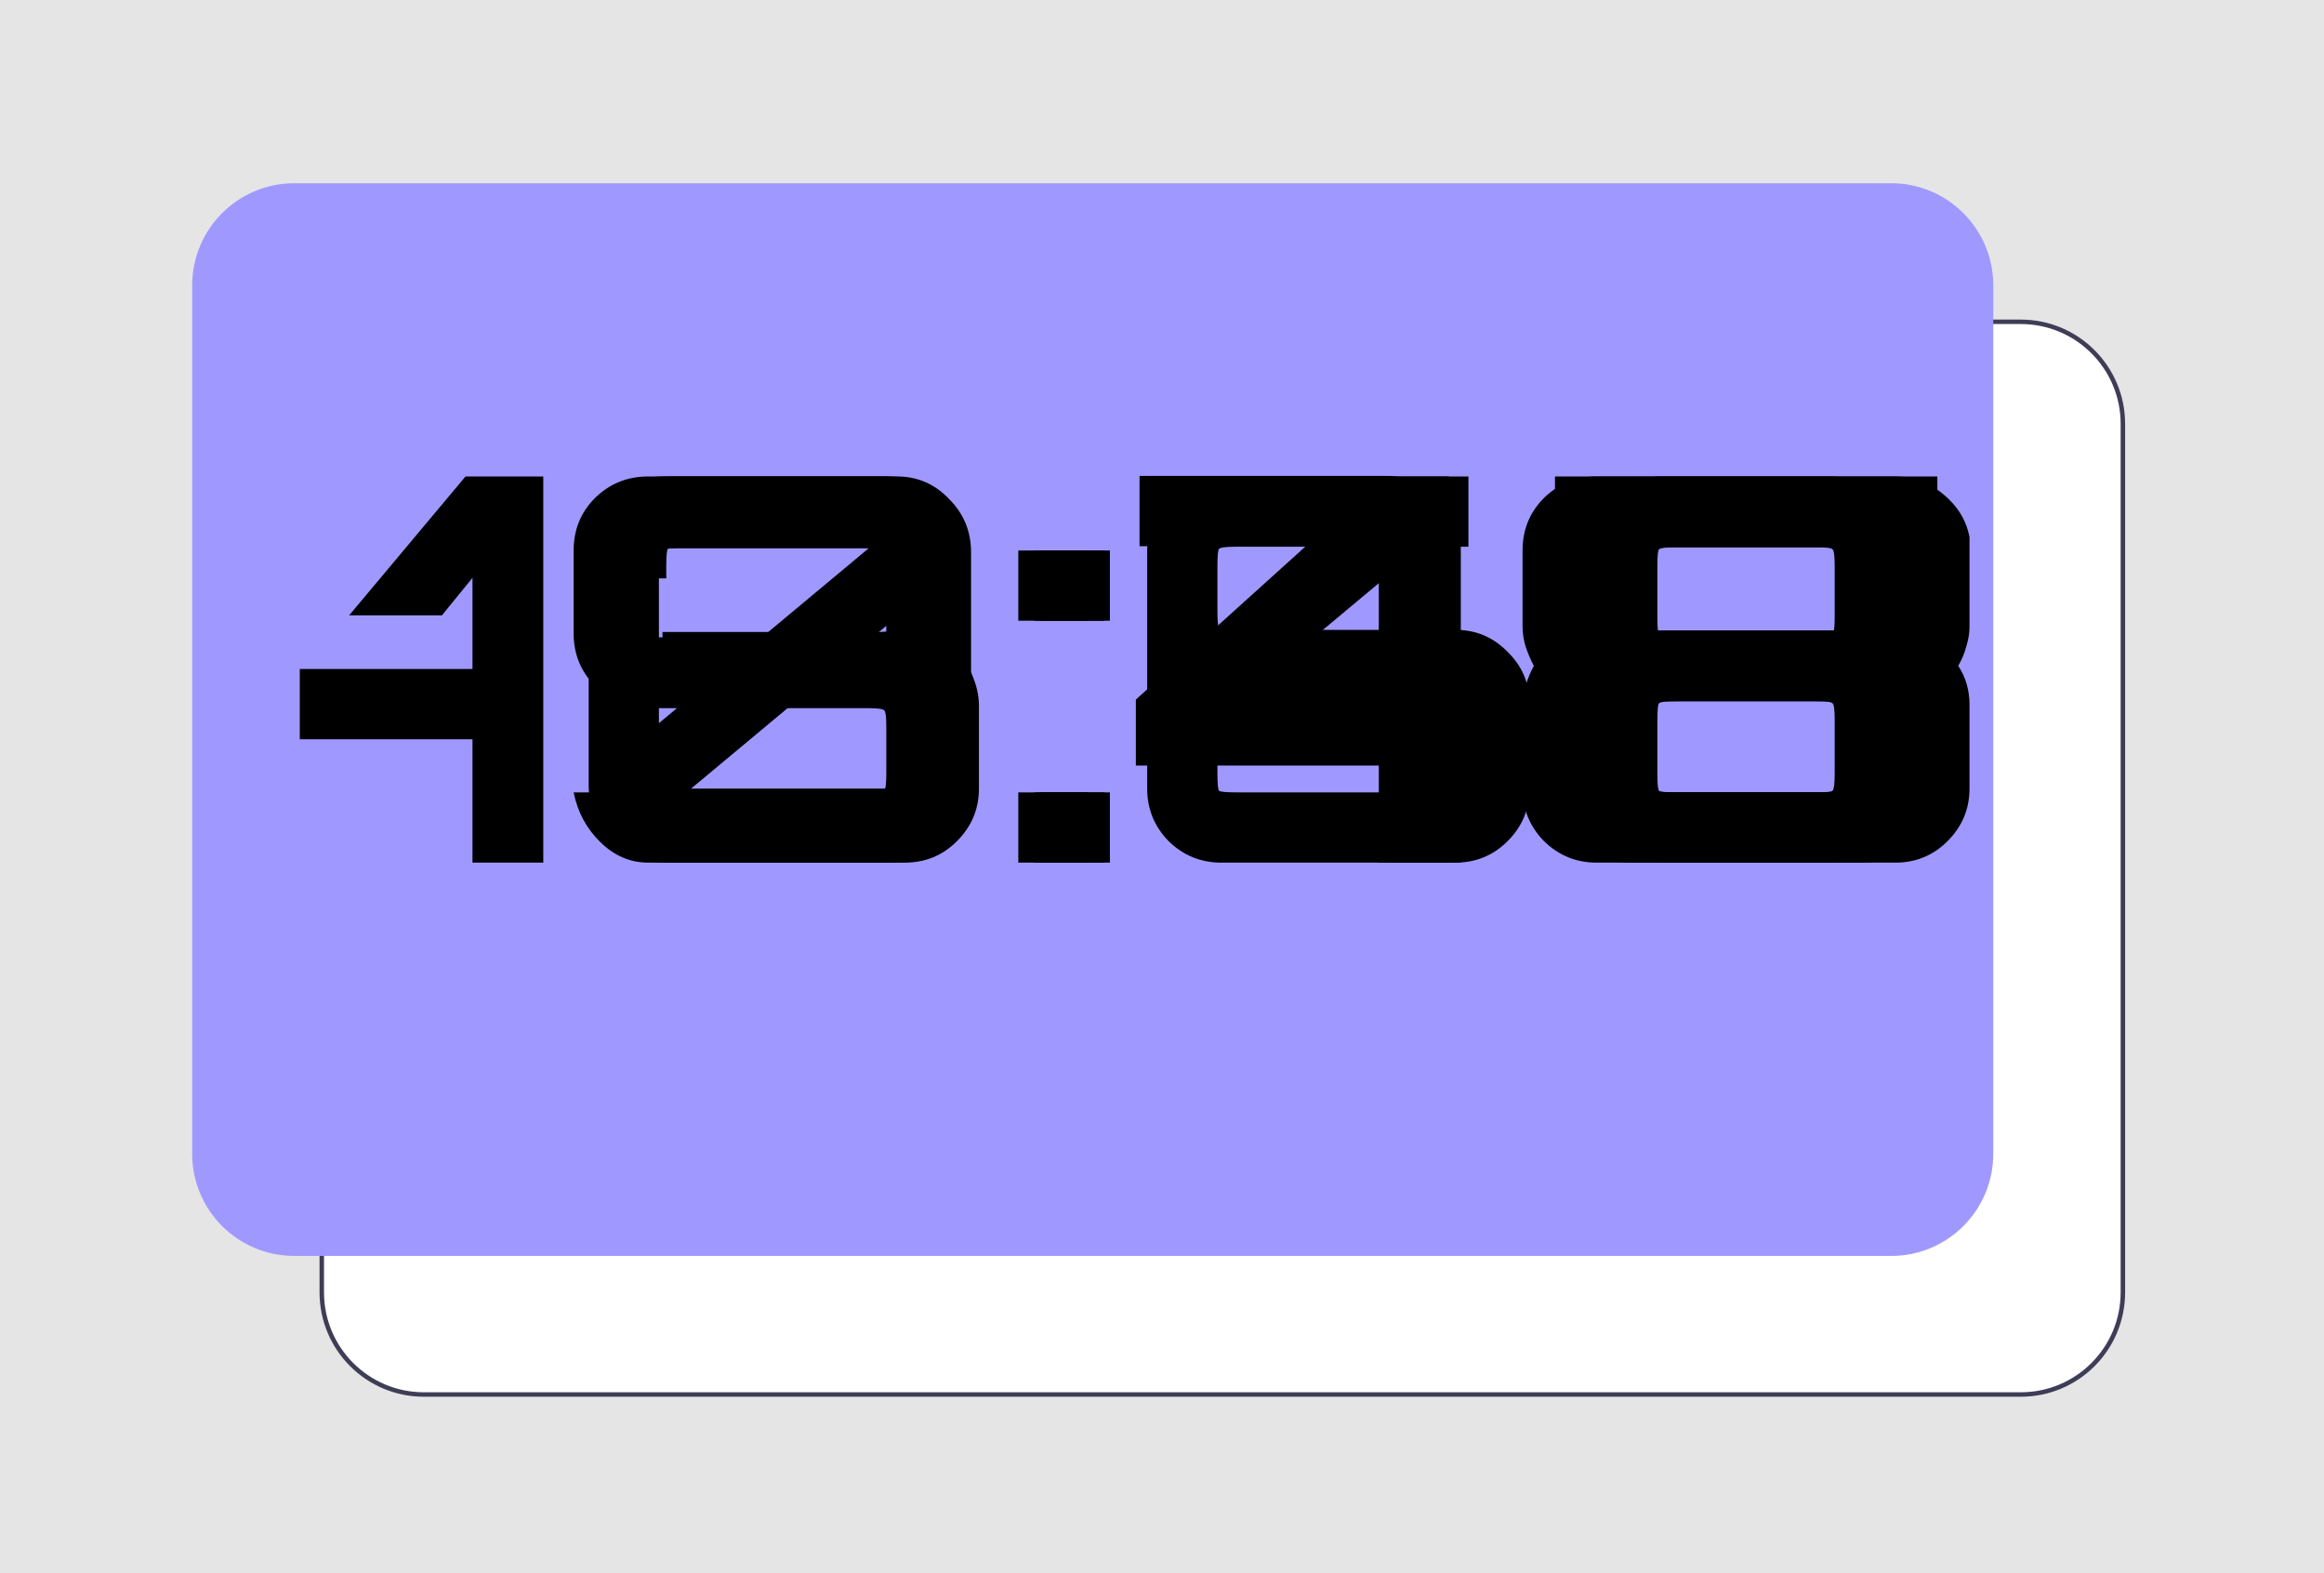 <svg width="520" height="352" viewBox="0 0 520 352" fill="none" xmlns="http://www.w3.org/2000/svg">
<rect width="520" height="352" fill="#E5E5E5"/>
<g id="alarm">
<g id="alarmclock">
<path id="Vector" d="M452.16 72H94.84C82.226 72 72 82.226 72 94.84V289.16C72 301.774 82.226 312 94.84 312H452.16C464.774 312 475 301.774 475 289.16V94.84C475 82.226 464.774 72 452.16 72Z" fill="white" stroke="#3F3D56" stroke-miterlimit="10"/>
<path id="Vector_2" d="M423.16 41H65.84C53.226 41 43 51.226 43 63.84V258.16C43 270.774 53.226 281 65.84 281H423.16C435.774 281 446 270.774 446 258.16V63.84C446 51.226 435.774 41 423.16 41Z" fill="#9F99FF"/>
</g>
<g id="time1">
<path id="3:78" d="M150.04 193C145.4 193 141.44 191.4 138.16 188.2C134.96 184.92 133.36 181 133.36 176.44V171.28H149.08V173.08C149.08 175.32 149.2 176.6 149.44 176.92C149.76 177.16 151.04 177.28 153.28 177.28H199.12C201.28 177.28 202.52 177.16 202.84 176.92C203.16 176.6 203.32 175.32 203.32 173.08V161.32C203.32 159.16 203.16 157.92 202.84 157.6C202.52 157.28 201.28 157.12 199.12 157.12H148.24V141.4H195.64C197.88 141.4 199.12 141.28 199.36 141.04C199.68 140.72 199.84 139.44 199.84 137.2V126.52C199.84 124.28 199.68 123.04 199.36 122.8C199.12 122.48 197.88 122.32 195.64 122.32H153.28C151.04 122.32 149.76 122.48 149.44 122.8C149.2 123.04 149.08 124.28 149.08 126.52V129.4H133.36V123.16C133.36 118.52 134.96 114.6 138.16 111.4C141.44 108.2 145.4 106.6 150.04 106.6H199C203.64 106.6 207.56 108.2 210.76 111.4C213.96 114.6 215.56 118.52 215.56 123.16V140.68C215.56 141.64 215.48 142.64 215.32 143.68C215.16 144.64 214.92 145.56 214.6 146.44C216.04 147.96 217.12 149.76 217.84 151.84C218.64 153.84 219.04 155.88 219.04 157.96V176.44C219.04 181 217.4 184.92 214.12 188.2C210.92 191.4 207.04 193 202.48 193H150.04ZM232.621 138.88V123.16H248.341V138.88H232.621ZM232.621 193V177.28H248.341V193H232.621ZM311.137 193V126.4C311.137 124.16 310.977 122.92 310.657 122.68C310.417 122.36 309.177 122.2 306.937 122.2H254.977V106.48H310.297C314.857 106.48 318.737 108.12 321.937 111.4C325.217 114.6 326.857 118.48 326.857 123.04V193H311.137ZM357.236 193C352.676 193 348.756 191.4 345.476 188.2C342.276 184.92 340.676 181 340.676 176.44V157.6C340.676 156.16 340.916 154.72 341.396 153.28C341.876 151.76 342.476 150.32 343.196 148.96C342.476 147.6 341.876 146.2 341.396 144.76C340.916 143.24 340.676 141.72 340.676 140.2V123.16C340.676 118.52 342.276 114.6 345.476 111.4C348.756 108.2 352.676 106.6 357.236 106.6H409.676C413.676 106.6 417.236 107.92 420.356 110.56C423.556 113.2 425.516 116.4 426.236 120.16V140.2C426.236 141.64 425.996 143.12 425.516 144.64C425.116 146.16 424.516 147.6 423.716 148.96C424.596 150.32 425.236 151.72 425.636 153.16C426.036 154.6 426.236 156.08 426.236 157.6V176.44C426.236 181 424.596 184.92 421.316 188.2C418.116 191.4 414.236 193 409.676 193H357.236ZM360.596 177.28H406.316C408.556 177.28 409.796 177.16 410.036 176.92C410.356 176.6 410.516 175.32 410.516 173.08V161.08C410.516 158.84 410.356 157.6 410.036 157.36C409.796 157.04 408.556 156.88 406.316 156.88H360.596C358.356 156.88 357.076 157.04 356.756 157.36C356.516 157.6 356.396 158.84 356.396 161.08V173.08C356.396 175.32 356.516 176.6 356.756 176.92C357.076 177.16 358.356 177.28 360.596 177.28ZM360.596 142.36H406.316C408.556 142.36 409.796 142.2 410.036 141.88C410.356 141.56 410.516 140.32 410.516 138.16V126.64C410.516 124.4 410.356 123.16 410.036 122.92C409.796 122.6 408.556 122.44 406.316 122.44H360.596C358.356 122.44 357.076 122.6 356.756 122.92C356.516 123.16 356.396 124.4 356.396 126.64V138.16C356.396 140.32 356.516 141.56 356.756 141.88C357.076 142.2 358.356 142.36 360.596 142.36Z" fill="black"/>
</g>
<g id="time2">
<path id="10:45" d="M105.72 193V129.28L98.88 137.68H78.12L104.16 106.6H121.56V193H105.72ZM148.275 193C143.715 193 139.795 191.24 136.515 187.72C133.315 184.2 131.715 180.2 131.715 175.72V123.52C131.715 118.88 133.315 114.92 136.515 111.64C139.795 108.28 143.715 106.6 148.275 106.6H200.715C205.275 106.6 209.155 108.28 212.355 111.64C215.635 114.92 217.275 118.88 217.275 123.52V175.72C217.275 180.2 215.635 184.2 212.355 187.72C209.155 191.24 205.275 193 200.715 193H148.275ZM154.635 176.44H197.355C199.595 176.44 200.835 176.32 201.075 176.08C201.395 175.76 201.555 174.48 201.555 172.24V137.32L154.635 176.44ZM147.435 161.8L194.355 122.68H151.635C149.395 122.68 148.115 122.84 147.795 123.16C147.555 123.4 147.435 124.64 147.435 126.88V161.8ZM231.433 138.88V123.16H247.153V138.88H231.433ZM231.433 193V177.28H247.153V193H231.433ZM308.51 193V171.28H254.15V156.52L309.47 106.6H324.23V155.44H336.35V171.28H324.23V193H308.51ZM278.63 155.44H308.51V130.48L278.63 155.44ZM364.486 193C359.926 193 356.006 191.4 352.726 188.2C349.526 184.92 347.926 181 347.926 176.44V170.8H363.646V173.08C363.646 175.32 363.766 176.6 364.006 176.92C364.326 177.16 365.606 177.28 367.846 177.28H413.566C415.806 177.28 417.046 177.16 417.286 176.92C417.606 176.6 417.766 175.32 417.766 173.08V161.08C417.766 158.84 417.606 157.6 417.286 157.36C417.046 157.04 415.806 156.88 413.566 156.88H347.926V106.6H433.486V122.32H367.846C365.606 122.32 364.326 122.48 364.006 122.8C363.766 123.04 363.646 124.28 363.646 126.52V136.84C363.646 139.08 363.766 140.36 364.006 140.68C364.326 140.92 365.606 141.04 367.846 141.04H416.926C421.486 141.04 425.366 142.68 428.566 145.96C431.846 149.16 433.486 153.04 433.486 157.6V176.44C433.486 181 431.846 184.92 428.566 188.2C425.366 191.4 421.486 193 416.926 193H364.486Z" fill="black"/>
</g>
<g id="time3">
<path id="-9:68" d="M67.08 165.4V149.68H116.16V165.4H67.08ZM145.032 193C141.032 193 137.472 191.48 134.352 188.44C131.232 185.4 129.232 181.68 128.352 177.28H194.112C196.272 177.28 197.512 177.16 197.832 176.92C198.152 176.6 198.312 175.32 198.312 173.08V162.52C198.312 160.36 198.152 159.16 197.832 158.92C197.512 158.6 196.272 158.44 194.112 158.44H145.032C140.392 158.44 136.432 156.8 133.152 153.52C129.952 150.24 128.352 146.32 128.352 141.76V123.16C128.352 118.52 129.952 114.6 133.152 111.4C136.432 108.2 140.392 106.6 145.032 106.6H197.472C202.032 106.6 205.912 108.2 209.112 111.4C212.392 114.6 214.032 118.52 214.032 123.16V176.44C214.032 181 212.392 184.92 209.112 188.2C205.912 191.4 202.032 193 197.472 193H145.032ZM148.392 142.6H198.312V126.52C198.312 124.28 198.152 123.04 197.832 122.8C197.512 122.48 196.272 122.32 194.112 122.32H148.392C146.152 122.32 144.872 122.48 144.552 122.8C144.312 123.04 144.192 124.28 144.192 126.52V138.4C144.192 140.64 144.312 141.92 144.552 142.24C144.872 142.48 146.152 142.6 148.392 142.6ZM227.847 138.88V123.16H243.567V138.88H227.847ZM227.847 193V177.28H243.567V193H227.847ZM273.244 193C268.684 193 264.764 191.4 261.484 188.2C258.284 184.92 256.684 181 256.684 176.44V123.16C256.684 118.52 258.284 114.6 261.484 111.4C264.764 108.2 268.684 106.6 273.244 106.6H328.564V122.32H276.604C274.364 122.32 273.084 122.48 272.764 122.8C272.524 123.04 272.404 124.28 272.404 126.52V136.72C272.404 138.96 272.524 140.24 272.764 140.56C273.084 140.8 274.364 140.92 276.604 140.92H325.684C330.244 140.92 334.124 142.56 337.324 145.84C340.604 149.04 342.244 152.92 342.244 157.48V176.44C342.244 181 340.604 184.92 337.324 188.2C334.124 191.4 330.244 193 325.684 193H273.244ZM276.604 177.28H322.324C324.564 177.28 325.804 177.16 326.044 176.92C326.364 176.6 326.524 175.32 326.524 173.08V160.96C326.524 158.72 326.364 157.48 326.044 157.24C325.804 156.92 324.564 156.76 322.324 156.76H272.404V173.08C272.404 175.32 272.524 176.6 272.764 176.92C273.084 177.16 274.364 177.28 276.604 177.28ZM371.681 193C367.121 193 363.201 191.4 359.921 188.2C356.721 184.92 355.121 181 355.121 176.44V157.6C355.121 156.16 355.361 154.72 355.841 153.28C356.321 151.76 356.921 150.32 357.641 148.96C356.921 147.6 356.321 146.2 355.841 144.76C355.361 143.24 355.121 141.72 355.121 140.2V123.16C355.121 118.52 356.721 114.6 359.921 111.4C363.201 108.2 367.121 106.6 371.681 106.6H424.121C428.121 106.6 431.681 107.92 434.801 110.56C438.001 113.2 439.961 116.4 440.681 120.16V140.2C440.681 141.64 440.441 143.12 439.961 144.64C439.561 146.16 438.961 147.6 438.161 148.96C439.041 150.32 439.681 151.72 440.081 153.16C440.481 154.6 440.681 156.08 440.681 157.6V176.44C440.681 181 439.041 184.92 435.761 188.2C432.561 191.4 428.681 193 424.121 193H371.681ZM375.041 177.28H420.761C423.001 177.28 424.241 177.16 424.481 176.92C424.801 176.6 424.961 175.32 424.961 173.08V161.08C424.961 158.84 424.801 157.6 424.481 157.36C424.241 157.04 423.001 156.88 420.761 156.88H375.041C372.801 156.88 371.521 157.04 371.201 157.36C370.961 157.6 370.841 158.84 370.841 161.08V173.08C370.841 175.32 370.961 176.6 371.201 176.92C371.521 177.16 372.801 177.28 375.041 177.28ZM375.041 142.36H420.761C423.001 142.36 424.241 142.2 424.481 141.88C424.801 141.56 424.961 140.32 424.961 138.16V126.64C424.961 124.4 424.801 123.16 424.481 122.92C424.241 122.6 423.001 122.44 420.761 122.44H375.041C372.801 122.44 371.521 122.6 371.201 122.92C370.961 123.16 370.841 124.4 370.841 126.64V138.16C370.841 140.32 370.961 141.56 371.201 141.88C371.521 142.2 372.801 142.36 375.041 142.36Z" fill="black"/>
</g>
</g>
</svg>
